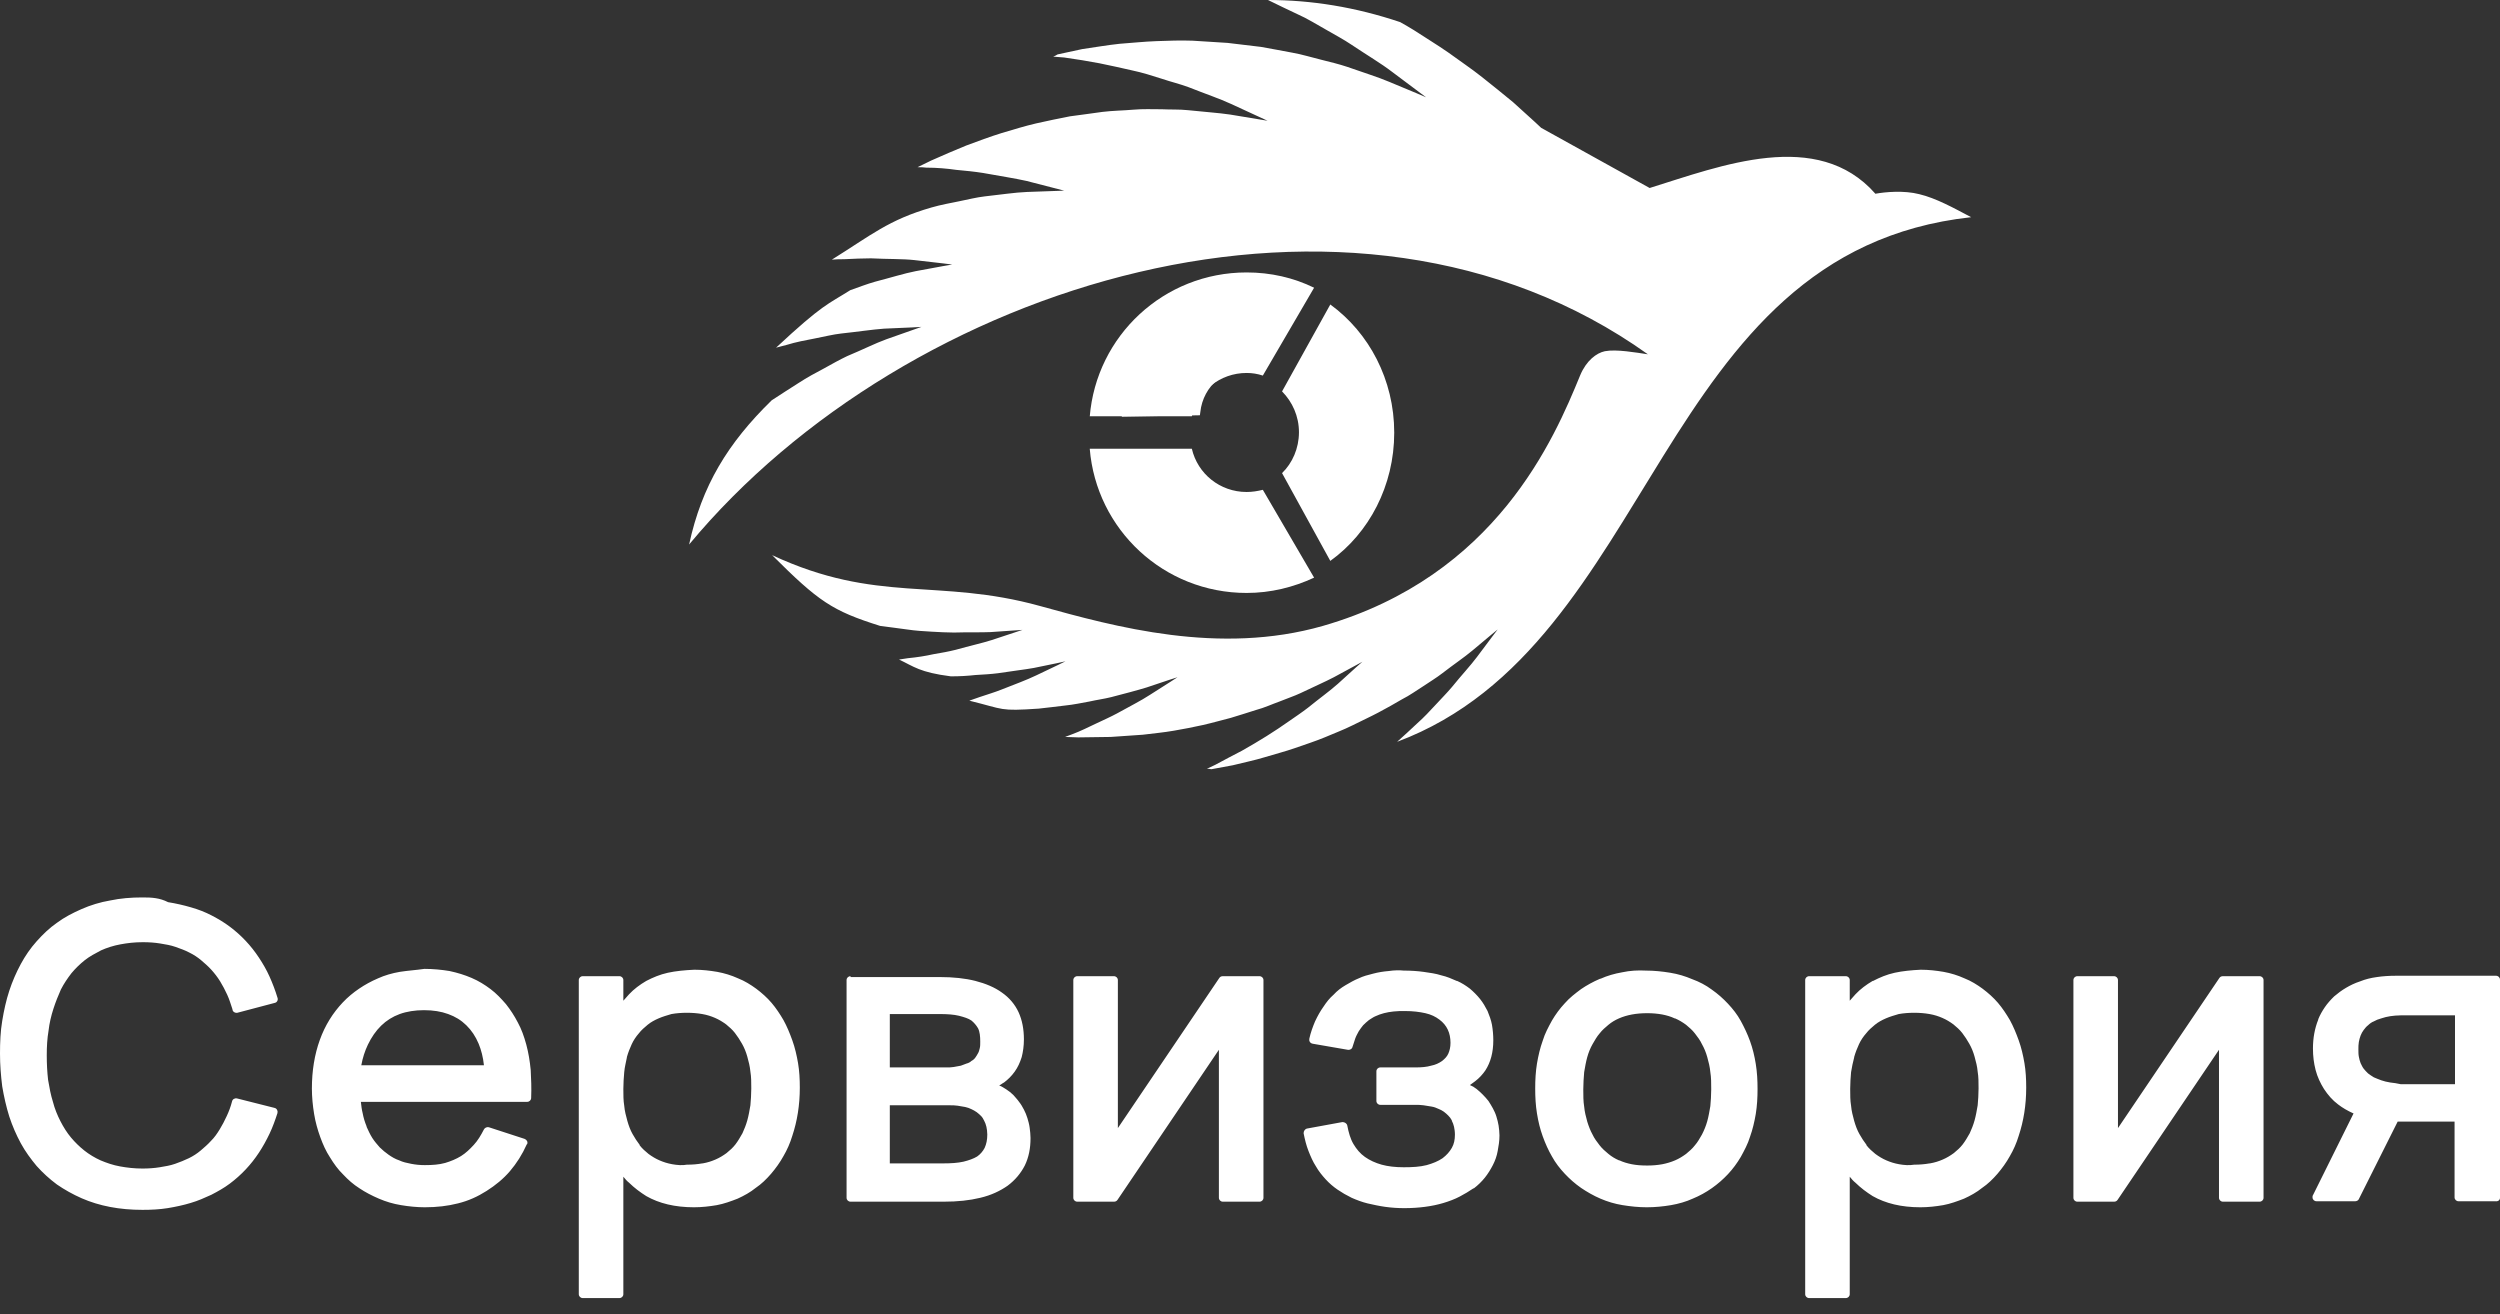 <svg width="156" height="82" viewBox="0 0 156 82" fill="none" xmlns="http://www.w3.org/2000/svg">
<rect x="0" y="0" width="156" height="82" fill="#333333" stroke="none"/>
<path fill-rule="evenodd" clip-rule="evenodd" d="M79.122 0C79.752 0.304 80.355 0.607 80.958 0.883C81.589 1.159 82.192 1.546 82.74 1.849C83.315 2.181 83.836 2.457 84.329 2.788C85.316 3.45 86.165 3.947 86.851 4.472C88.221 5.493 88.988 6.072 88.988 6.072C88.988 6.072 88.166 5.714 86.686 5.106C85.974 4.803 85.069 4.527 84.055 4.168C83.562 4.002 82.986 3.864 82.438 3.726C81.863 3.588 81.26 3.395 80.629 3.285C79.999 3.174 79.341 3.036 78.683 2.926C77.998 2.843 77.313 2.76 76.601 2.677C75.888 2.622 75.148 2.595 74.408 2.539C73.668 2.512 72.901 2.539 72.161 2.567C71.393 2.595 70.626 2.677 69.859 2.733C69.091 2.815 68.296 2.953 67.529 3.064C67.008 3.174 66.515 3.285 65.994 3.395C65.912 3.45 65.802 3.505 65.72 3.533C65.939 3.561 66.186 3.561 66.405 3.588C67.173 3.699 67.885 3.809 68.598 3.947C69.31 4.085 69.996 4.251 70.626 4.389C71.284 4.527 71.887 4.72 72.49 4.913C73.065 5.106 73.641 5.244 74.161 5.438C75.203 5.852 76.107 6.155 76.82 6.486C78.272 7.149 79.095 7.535 79.095 7.535C79.095 7.535 78.245 7.397 76.765 7.149C76.025 7.039 75.121 6.983 74.106 6.873C73.586 6.818 73.038 6.845 72.49 6.818C71.914 6.818 71.311 6.79 70.708 6.845C70.078 6.901 69.447 6.901 68.79 6.983C68.132 7.066 67.447 7.177 66.762 7.259C66.076 7.397 65.364 7.535 64.651 7.701C63.939 7.867 63.226 8.087 62.486 8.308C61.774 8.529 61.034 8.805 60.294 9.081C59.554 9.385 58.841 9.688 58.101 10.02C57.827 10.158 57.526 10.296 57.252 10.434C57.443 10.434 57.635 10.434 57.8 10.461C58.457 10.461 59.088 10.516 59.663 10.599C60.266 10.654 60.814 10.71 61.335 10.792C62.404 10.986 63.308 11.124 64.048 11.289C65.556 11.676 66.405 11.896 66.405 11.896C66.405 11.896 65.556 11.924 64.076 11.979C63.336 12.007 62.459 12.145 61.445 12.255C60.951 12.31 60.403 12.448 59.855 12.559C59.307 12.669 58.704 12.78 58.129 12.945C55.443 13.718 54.346 14.684 51.907 16.202C52.181 16.175 52.428 16.175 52.675 16.175C53.278 16.147 53.826 16.12 54.346 16.12C55.415 16.175 56.32 16.147 57.06 16.23C58.567 16.396 59.417 16.506 59.417 16.506C59.417 16.506 58.594 16.644 57.142 16.92C56.429 17.058 55.552 17.334 54.593 17.582C54.1 17.721 53.606 17.914 53.058 18.107C51.66 18.99 51.359 18.963 48.426 21.695C48.646 21.64 48.838 21.585 49.057 21.53C49.687 21.336 50.29 21.226 50.866 21.116C51.441 21.005 51.989 20.867 52.483 20.812C53.524 20.702 54.401 20.564 55.169 20.508C56.648 20.453 57.498 20.398 57.498 20.398C57.498 20.398 56.703 20.674 55.306 21.171C54.62 21.419 53.798 21.833 52.866 22.22C52.401 22.441 51.907 22.716 51.414 22.992C50.893 23.268 50.372 23.545 49.824 23.903C49.276 24.262 48.728 24.593 48.153 24.98C45.412 27.657 43.795 30.307 43 33.978C56.539 17.665 84.357 8.915 102.829 22.109C102.089 21.999 100.855 21.778 100.143 21.916C99.622 22.026 98.992 22.496 98.608 23.407C96.991 27.354 93.373 35.938 82.548 39.057C76.08 40.906 69.585 39.112 64.898 37.815C58.512 36.048 54.758 37.704 48.18 34.641C51.085 37.539 51.935 38.118 54.922 39.057C55.497 39.14 56.046 39.195 56.594 39.278C57.142 39.361 57.635 39.388 58.129 39.416C58.622 39.443 59.088 39.471 59.526 39.471C60.403 39.443 61.171 39.471 61.801 39.443C63.062 39.361 63.802 39.305 63.802 39.305C63.802 39.305 63.117 39.526 61.883 39.94C61.28 40.133 60.513 40.299 59.636 40.547C59.197 40.658 58.731 40.741 58.238 40.824C57.745 40.934 57.224 41.017 56.648 41.072C56.457 41.099 56.292 41.127 56.1 41.155C57.032 41.596 57.389 41.955 59.334 42.204C59.883 42.204 60.376 42.176 60.869 42.121C61.362 42.093 61.828 42.066 62.267 42.01C63.144 41.872 63.911 41.789 64.514 41.679C65.775 41.431 66.487 41.265 66.487 41.265C66.487 41.265 65.83 41.596 64.651 42.148C64.076 42.424 63.336 42.7 62.486 43.032C62.075 43.197 61.609 43.335 61.116 43.501C60.897 43.584 60.705 43.639 60.485 43.722C62.733 44.274 62.322 44.384 64.816 44.218C65.391 44.163 65.939 44.081 66.46 44.025C67.008 43.97 67.501 43.86 67.968 43.777C68.461 43.666 68.899 43.611 69.338 43.501C70.187 43.28 70.927 43.087 71.558 42.894C72.764 42.48 73.476 42.259 73.476 42.259C73.476 42.259 72.846 42.673 71.75 43.363C71.201 43.722 70.489 44.081 69.694 44.522C69.283 44.743 68.844 44.936 68.379 45.157C67.913 45.378 67.419 45.626 66.899 45.819C66.762 45.875 66.597 45.93 66.46 45.985C66.734 45.985 67.008 46.013 67.282 46.013C67.968 46.013 68.653 45.985 69.31 45.985C69.968 45.93 70.653 45.902 71.311 45.847C71.969 45.764 72.599 45.709 73.23 45.599C73.86 45.488 74.463 45.378 75.066 45.24C75.669 45.102 76.244 44.936 76.792 44.798C77.341 44.633 77.861 44.467 78.382 44.301C78.903 44.163 79.369 43.943 79.835 43.777C80.3 43.584 80.739 43.446 81.15 43.252C81.945 42.866 82.657 42.562 83.233 42.259C84.357 41.651 85.014 41.293 85.014 41.293C85.014 41.293 84.439 41.789 83.48 42.673C82.986 43.114 82.329 43.584 81.616 44.163C81.26 44.439 80.849 44.715 80.41 45.019C79.972 45.323 79.533 45.626 79.04 45.93C78.546 46.233 78.053 46.537 77.505 46.841C76.957 47.117 76.409 47.42 75.833 47.724C75.669 47.807 75.477 47.89 75.312 47.972C75.395 47.972 75.477 47.972 75.587 48C76.025 47.917 76.491 47.834 76.929 47.752C77.587 47.586 78.272 47.448 78.903 47.255C79.533 47.062 80.191 46.896 80.821 46.675C81.451 46.454 82.055 46.261 82.657 46.013C83.233 45.764 83.836 45.543 84.384 45.267C84.932 44.991 85.48 44.743 86.001 44.467C86.522 44.191 87.015 43.915 87.481 43.639C87.974 43.391 88.385 43.087 88.824 42.811C89.235 42.535 89.646 42.286 90.002 42.01C90.715 41.458 91.373 41.017 91.866 40.603C92.88 39.747 93.456 39.278 93.456 39.278C93.456 39.278 92.99 39.885 92.168 40.989C91.756 41.541 91.208 42.121 90.605 42.866C90.304 43.225 89.948 43.584 89.591 43.97C89.235 44.356 88.851 44.771 88.413 45.157C88.029 45.516 87.618 45.902 87.18 46.289C103.459 40.189 103.267 15.706 123 13.553C121.904 12.973 120.807 12.366 119.766 12.117C118.807 11.869 117.628 11.979 117.025 12.09C113.408 7.977 107.378 10.351 102.938 11.731L96.169 7.977C95.648 7.48 95.073 6.983 94.415 6.376C93.784 5.852 93.127 5.327 92.469 4.803C91.811 4.278 91.099 3.809 90.386 3.285C89.674 2.788 88.933 2.346 88.221 1.877C87.947 1.711 87.673 1.546 87.371 1.38C84.576 0.442 81.835 0 79.122 0Z" fill="white"/>
<path fill-rule="evenodd" clip-rule="evenodd" d="M156 74.743V61.129C156 60.995 155.89 60.887 155.752 60.887H149.503C149.091 60.887 148.678 60.914 148.32 60.968C147.934 61.022 147.604 61.102 147.274 61.236C146.943 61.344 146.668 61.478 146.393 61.639C146.118 61.8 145.87 61.988 145.65 62.176C145.429 62.391 145.237 62.606 145.071 62.847C144.906 63.089 144.769 63.331 144.659 63.599V63.626C144.548 63.895 144.466 64.19 144.411 64.486C144.356 64.781 144.328 65.103 144.328 65.425C144.328 65.909 144.383 66.338 144.493 66.768C144.604 67.198 144.796 67.6 145.016 67.95C145.264 68.326 145.539 68.648 145.897 68.916C146.173 69.131 146.503 69.319 146.861 69.48L144.328 74.582C144.301 74.609 144.301 74.663 144.301 74.716C144.301 74.851 144.411 74.958 144.548 74.958H146.971C147.053 74.958 147.164 74.904 147.191 74.824L149.614 69.99H153.165V74.716C153.165 74.851 153.275 74.958 153.412 74.958H155.697C155.89 74.985 156 74.878 156 74.743ZM8.919 56H8.864C8.176 56 7.515 56.054 6.882 56.188C6.249 56.295 5.643 56.483 5.093 56.725C4.542 56.967 4.019 57.235 3.551 57.584C3.083 57.907 2.67 58.309 2.285 58.739C1.899 59.169 1.569 59.652 1.294 60.162C1.019 60.672 0.771 61.236 0.578 61.827C0.385 62.418 0.248 63.035 0.138 63.707C0.028 64.351 0 65.049 0 65.748C0 66.446 0.055 67.117 0.138 67.788C0.248 68.433 0.385 69.05 0.578 69.668C0.771 70.259 1.019 70.823 1.294 71.333C1.569 71.843 1.927 72.326 2.285 72.756C2.67 73.186 3.083 73.562 3.551 73.911C4.019 74.233 4.542 74.528 5.093 74.77C6.194 75.254 7.46 75.495 8.891 75.495C9.442 75.495 9.965 75.468 10.461 75.388C10.956 75.307 11.452 75.2 11.892 75.066C12.36 74.931 12.773 74.743 13.186 74.555C13.599 74.341 13.984 74.126 14.342 73.857C14.7 73.589 15.03 73.293 15.333 72.971C15.636 72.649 15.911 72.3 16.159 71.924C16.407 71.548 16.627 71.145 16.82 70.742C17.012 70.339 17.177 69.883 17.315 69.453V69.426C17.343 69.292 17.26 69.158 17.122 69.131L14.782 68.54C14.645 68.513 14.507 68.594 14.48 68.728C14.397 69.05 14.287 69.346 14.149 69.641C14.012 69.937 13.874 70.205 13.709 70.474C13.544 70.742 13.379 70.984 13.158 71.199C12.966 71.413 12.745 71.602 12.525 71.79C12.305 71.977 12.057 72.139 11.782 72.273C11.507 72.407 11.231 72.514 10.928 72.622C10.626 72.729 10.295 72.783 9.965 72.837C9.635 72.89 9.277 72.917 8.891 72.917C8.396 72.917 7.928 72.864 7.488 72.783C7.047 72.703 6.662 72.568 6.276 72.407C5.918 72.246 5.561 72.031 5.258 71.79C4.955 71.548 4.68 71.279 4.432 70.984C4.184 70.689 3.964 70.339 3.771 69.963C3.579 69.588 3.413 69.185 3.303 68.755C3.166 68.326 3.083 67.869 3.001 67.386C2.945 66.902 2.918 66.392 2.918 65.855C2.918 65.318 2.945 64.808 3.028 64.324C3.083 63.841 3.193 63.385 3.331 62.955C3.469 62.525 3.634 62.122 3.799 61.746C3.992 61.371 4.212 61.048 4.46 60.726C4.707 60.431 4.983 60.162 5.285 59.92C5.588 59.679 5.946 59.491 6.304 59.303C6.662 59.142 7.075 59.008 7.515 58.927C7.956 58.846 8.396 58.793 8.919 58.793C9.304 58.793 9.662 58.819 9.993 58.873C10.323 58.927 10.653 58.981 10.956 59.088C11.259 59.196 11.562 59.303 11.809 59.437C12.085 59.571 12.332 59.733 12.553 59.92C12.773 60.108 12.993 60.297 13.186 60.511C13.379 60.726 13.571 60.968 13.736 61.236C13.902 61.505 14.039 61.773 14.177 62.069C14.315 62.364 14.397 62.66 14.507 62.982V63.009C14.535 63.143 14.672 63.223 14.81 63.197L17.15 62.579C17.288 62.552 17.37 62.391 17.315 62.257C17.177 61.8 17.012 61.371 16.82 60.941C16.627 60.511 16.407 60.135 16.159 59.759C15.911 59.383 15.636 59.034 15.333 58.712C15.03 58.39 14.7 58.094 14.342 57.826C13.984 57.557 13.626 57.343 13.213 57.128C12.8 56.913 12.387 56.752 11.919 56.618C11.452 56.483 10.984 56.376 10.488 56.295C9.965 56.027 9.47 56 8.919 56ZM118.232 60.699C117.736 60.807 117.296 60.995 116.883 61.209H116.855C116.443 61.451 116.085 61.72 115.782 62.042C115.672 62.176 115.534 62.31 115.424 62.445V61.156C115.424 61.022 115.314 60.914 115.176 60.914H112.891C112.754 60.914 112.644 61.022 112.644 61.156V80.758C112.644 80.893 112.754 81 112.891 81H115.176C115.314 81 115.424 80.893 115.424 80.758V73.427C115.534 73.562 115.644 73.696 115.782 73.803C116.112 74.126 116.47 74.394 116.855 74.636C117.654 75.092 118.645 75.334 119.828 75.334C120.324 75.334 120.792 75.28 121.26 75.2C121.7 75.119 122.141 74.958 122.554 74.797C122.967 74.609 123.352 74.394 123.682 74.126C124.04 73.884 124.343 73.589 124.646 73.24C124.921 72.917 125.196 72.541 125.417 72.139C125.637 71.763 125.83 71.333 125.967 70.876C126.27 69.963 126.435 68.97 126.435 67.869C126.435 67.332 126.408 66.822 126.325 66.338C126.242 65.855 126.132 65.372 125.967 64.915C125.802 64.459 125.637 64.056 125.417 63.653C125.196 63.277 124.949 62.901 124.673 62.579C124.398 62.257 124.068 61.961 123.71 61.693C123.38 61.451 122.994 61.209 122.581 61.048C122.168 60.86 121.728 60.726 121.287 60.645C120.819 60.565 120.352 60.511 119.856 60.511C119.278 60.538 118.727 60.592 118.232 60.699ZM118.507 72.649C118.204 72.595 117.957 72.514 117.709 72.407C117.461 72.3 117.241 72.165 117.021 72.004C116.828 71.843 116.635 71.682 116.47 71.467V71.44C116.305 71.226 116.167 71.011 116.03 70.769C115.892 70.527 115.782 70.232 115.699 69.937C115.617 69.641 115.534 69.319 115.507 68.997C115.452 68.674 115.452 68.326 115.452 67.95C115.452 67.574 115.479 67.251 115.507 66.902C115.562 66.58 115.617 66.285 115.699 65.989V65.962C115.782 65.667 115.892 65.398 116.002 65.157C116.112 64.915 116.277 64.674 116.443 64.486C116.608 64.271 116.8 64.11 116.993 63.948C117.186 63.787 117.434 63.653 117.681 63.546C117.929 63.438 118.204 63.358 118.48 63.277C118.782 63.223 119.113 63.197 119.443 63.197C119.773 63.197 120.104 63.223 120.407 63.277C120.709 63.331 120.957 63.411 121.205 63.519C121.453 63.626 121.673 63.761 121.893 63.922C122.086 64.083 122.278 64.244 122.444 64.459C122.609 64.674 122.746 64.888 122.884 65.13C123.022 65.372 123.132 65.64 123.214 65.936C123.297 66.231 123.38 66.553 123.407 66.875C123.462 67.198 123.462 67.547 123.462 67.923C123.462 68.299 123.435 68.648 123.407 68.97C123.352 69.292 123.297 69.614 123.214 69.91C123.132 70.205 123.022 70.474 122.912 70.715C122.774 70.957 122.636 71.199 122.471 71.413C122.306 71.628 122.113 71.79 121.921 71.951C121.7 72.112 121.48 72.246 121.232 72.353C120.985 72.461 120.737 72.541 120.434 72.595H120.407C120.104 72.649 119.801 72.676 119.443 72.676C119.14 72.729 118.81 72.703 118.507 72.649ZM101.22 60.672C100.752 60.753 100.284 60.887 99.871 61.075H99.843C99.403 61.263 99.017 61.478 98.66 61.72C98.302 61.988 97.944 62.257 97.641 62.606C97.338 62.928 97.063 63.304 96.843 63.68C96.623 64.083 96.402 64.486 96.265 64.942C96.1 65.398 95.989 65.882 95.907 66.365C95.824 66.875 95.797 67.386 95.797 67.923C95.797 68.46 95.824 68.97 95.907 69.48C95.989 69.99 96.1 70.447 96.265 70.903C96.43 71.36 96.623 71.79 96.843 72.165C97.063 72.568 97.338 72.917 97.641 73.24C97.944 73.562 98.274 73.857 98.66 74.126C99.017 74.367 99.43 74.609 99.871 74.797C100.311 74.985 100.752 75.119 101.247 75.2C101.743 75.28 102.238 75.334 102.761 75.334C103.284 75.334 103.807 75.28 104.275 75.2C104.743 75.119 105.211 74.985 105.624 74.797C106.477 74.448 107.221 73.911 107.826 73.266C108.129 72.944 108.404 72.568 108.625 72.192C108.845 71.79 109.065 71.387 109.203 70.93C109.368 70.474 109.478 69.99 109.561 69.507C109.643 68.997 109.671 68.487 109.671 67.95C109.671 67.412 109.643 66.902 109.561 66.392C109.478 65.882 109.368 65.425 109.203 64.969C109.038 64.512 108.845 64.11 108.625 63.707C108.404 63.304 108.129 62.955 107.826 62.633C107.524 62.31 107.193 62.015 106.808 61.746C106.45 61.478 106.037 61.263 105.597 61.102C105.156 60.914 104.716 60.78 104.22 60.699C103.725 60.619 103.229 60.565 102.706 60.565C102.211 60.538 101.715 60.565 101.22 60.672ZM101.825 72.649C101.55 72.595 101.275 72.514 101.055 72.407H101.027C100.779 72.3 100.559 72.165 100.366 72.004C100.174 71.843 99.981 71.682 99.816 71.467C99.651 71.252 99.485 71.038 99.375 70.796C99.238 70.554 99.128 70.259 99.045 69.99C98.962 69.695 98.88 69.373 98.852 69.05C98.797 68.728 98.797 68.352 98.797 67.976C98.797 67.6 98.825 67.251 98.852 66.902C98.907 66.58 98.962 66.258 99.045 65.962C99.128 65.667 99.238 65.398 99.375 65.157C99.513 64.915 99.651 64.674 99.816 64.486C99.981 64.271 100.174 64.11 100.366 63.948C100.559 63.787 100.779 63.653 101.027 63.546C101.522 63.331 102.101 63.223 102.789 63.223C103.119 63.223 103.422 63.25 103.725 63.304C104 63.358 104.275 63.438 104.495 63.546H104.523C104.771 63.653 104.991 63.787 105.211 63.948C105.404 64.11 105.597 64.271 105.762 64.486C105.927 64.7 106.092 64.915 106.202 65.157C106.34 65.398 106.45 65.667 106.533 65.962C106.615 66.258 106.698 66.58 106.725 66.902C106.78 67.225 106.78 67.6 106.78 67.976C106.78 68.352 106.753 68.701 106.725 69.024C106.67 69.346 106.615 69.668 106.533 69.963C106.45 70.259 106.34 70.527 106.202 70.796C106.065 71.038 105.927 71.279 105.762 71.467C105.597 71.682 105.404 71.843 105.211 72.004C104.991 72.165 104.771 72.3 104.523 72.407C104.275 72.514 104 72.595 103.725 72.649C103.422 72.703 103.119 72.729 102.789 72.729C102.403 72.729 102.101 72.703 101.825 72.649ZM86.657 60.592C86.327 60.619 85.997 60.672 85.694 60.753C85.364 60.834 85.061 60.914 84.786 61.048C84.51 61.156 84.235 61.317 83.96 61.478C83.684 61.639 83.437 61.827 83.216 62.069C82.969 62.284 82.776 62.525 82.583 62.821C82.391 63.089 82.225 63.385 82.06 63.734C81.923 64.056 81.785 64.432 81.703 64.808V64.835C81.675 64.969 81.757 65.103 81.923 65.13L84.097 65.506C84.235 65.533 84.373 65.452 84.4 65.318C84.455 65.157 84.51 64.969 84.565 64.808C84.62 64.647 84.703 64.512 84.786 64.351C84.868 64.217 84.978 64.083 85.061 63.975C85.171 63.868 85.281 63.761 85.419 63.653C85.556 63.572 85.694 63.465 85.832 63.411C85.997 63.331 86.162 63.277 86.355 63.223C86.547 63.17 86.74 63.143 86.96 63.116C87.18 63.089 87.428 63.089 87.676 63.089C88.171 63.089 88.584 63.143 88.942 63.223C89.3 63.304 89.575 63.438 89.823 63.626C90.291 63.975 90.511 64.459 90.511 65.076C90.511 65.345 90.456 65.56 90.374 65.748C90.291 65.936 90.153 66.07 89.988 66.204C89.796 66.338 89.575 66.446 89.3 66.499C89.025 66.58 88.695 66.607 88.337 66.607H86.135C85.997 66.607 85.887 66.714 85.887 66.849V68.701C85.887 68.836 85.997 68.943 86.135 68.943H88.282C88.474 68.943 88.667 68.943 88.832 68.97C88.997 68.997 89.19 69.024 89.328 69.05C89.493 69.077 89.63 69.131 89.741 69.185C89.878 69.239 89.988 69.292 90.099 69.373C90.209 69.453 90.291 69.534 90.374 69.614C90.456 69.695 90.539 69.802 90.594 69.91V69.937C90.649 70.044 90.704 70.178 90.732 70.313C90.759 70.447 90.787 70.608 90.787 70.796C90.787 71.118 90.732 71.387 90.594 71.628C90.456 71.87 90.264 72.085 90.016 72.273C89.741 72.461 89.41 72.595 89.025 72.703C88.612 72.81 88.144 72.837 87.593 72.837C87.07 72.837 86.602 72.783 86.217 72.676C85.832 72.568 85.474 72.407 85.171 72.192C84.868 71.977 84.648 71.709 84.455 71.387C84.263 71.064 84.153 70.662 84.07 70.232C84.042 70.098 83.905 70.017 83.767 70.017L81.565 70.42C81.427 70.447 81.345 70.581 81.345 70.715C81.427 71.118 81.51 71.467 81.647 71.816C81.785 72.165 81.923 72.488 82.115 72.783C82.281 73.078 82.501 73.347 82.721 73.589C82.941 73.83 83.189 74.045 83.464 74.233C83.74 74.421 84.015 74.582 84.345 74.743C84.648 74.878 85.006 75.012 85.336 75.092C85.694 75.173 86.052 75.254 86.437 75.307C86.823 75.361 87.208 75.388 87.621 75.388C88.089 75.388 88.502 75.361 88.915 75.307C89.328 75.254 89.713 75.173 90.071 75.066C90.429 74.958 90.787 74.824 91.09 74.663C91.392 74.502 91.668 74.341 91.943 74.153H91.97C92.218 73.965 92.466 73.723 92.659 73.481C92.851 73.24 93.016 72.971 93.154 72.703C93.292 72.434 93.402 72.139 93.457 71.816C93.512 71.521 93.567 71.199 93.567 70.85C93.567 70.635 93.539 70.447 93.512 70.232C93.484 70.044 93.429 69.856 93.374 69.668C93.319 69.48 93.237 69.319 93.154 69.158C93.072 68.997 92.961 68.836 92.879 68.701C92.769 68.567 92.659 68.433 92.521 68.299C92.411 68.191 92.273 68.057 92.135 67.95C91.998 67.842 91.86 67.761 91.723 67.708C91.833 67.627 91.943 67.547 92.053 67.466C92.301 67.278 92.521 67.037 92.686 66.795C93.016 66.285 93.182 65.667 93.182 64.915C93.182 64.593 93.154 64.271 93.099 63.948C93.044 63.653 92.934 63.358 92.824 63.089C92.686 62.821 92.548 62.579 92.356 62.337C92.163 62.096 91.943 61.881 91.723 61.693C91.475 61.505 91.227 61.344 90.924 61.209H90.897C90.594 61.075 90.291 60.941 89.933 60.86C89.603 60.753 89.218 60.699 88.832 60.645C88.447 60.592 88.034 60.565 87.593 60.565C87.346 60.538 87.015 60.538 86.657 60.592ZM41.677 60.699C41.182 60.807 40.741 60.995 40.328 61.209C39.915 61.451 39.557 61.72 39.255 62.042C39.145 62.176 39.007 62.31 38.897 62.445V61.156C38.897 61.022 38.787 60.914 38.649 60.914H36.364C36.227 60.914 36.117 61.022 36.117 61.156V80.758C36.117 80.893 36.227 81 36.364 81H38.649C38.787 81 38.897 80.893 38.897 80.758V73.427C39.007 73.562 39.117 73.696 39.255 73.803C39.585 74.126 39.943 74.394 40.328 74.636C41.127 75.092 42.117 75.334 43.301 75.334C43.797 75.334 44.265 75.28 44.733 75.2C45.173 75.119 45.614 74.958 46.026 74.797C46.439 74.609 46.825 74.394 47.155 74.126C47.513 73.884 47.816 73.589 48.119 73.24C48.394 72.917 48.669 72.541 48.889 72.139C49.11 71.763 49.302 71.333 49.44 70.876C49.743 69.963 49.908 68.97 49.908 67.869C49.908 67.332 49.88 66.822 49.798 66.338C49.715 65.855 49.605 65.372 49.44 64.915C49.275 64.459 49.11 64.056 48.889 63.653C48.669 63.277 48.421 62.901 48.146 62.579C47.871 62.257 47.541 61.961 47.183 61.693C46.852 61.451 46.467 61.209 46.054 61.048C45.641 60.86 45.201 60.726 44.76 60.645C44.292 60.565 43.824 60.511 43.329 60.511C42.723 60.538 42.173 60.592 41.677 60.699ZM41.952 72.649C41.65 72.595 41.402 72.514 41.154 72.407C40.906 72.3 40.686 72.165 40.466 72.004C40.273 71.843 40.081 71.682 39.915 71.467V71.44C39.75 71.226 39.612 71.011 39.475 70.769C39.337 70.527 39.227 70.232 39.145 69.937C39.062 69.641 38.979 69.319 38.952 68.997C38.897 68.674 38.897 68.326 38.897 67.95C38.897 67.574 38.924 67.251 38.952 66.902C38.979 66.58 39.062 66.285 39.117 65.989V65.962C39.2 65.667 39.31 65.398 39.42 65.157C39.53 64.915 39.695 64.674 39.86 64.486C40.025 64.271 40.218 64.11 40.411 63.948C40.603 63.787 40.851 63.653 41.099 63.546C41.347 63.438 41.622 63.358 41.897 63.277C42.2 63.223 42.53 63.197 42.861 63.197C43.191 63.197 43.521 63.223 43.824 63.277C44.127 63.331 44.375 63.411 44.623 63.519C44.87 63.626 45.09 63.761 45.311 63.922C45.503 64.083 45.696 64.244 45.861 64.459C46.026 64.674 46.164 64.888 46.302 65.13C46.439 65.372 46.55 65.64 46.632 65.936C46.715 66.231 46.797 66.553 46.825 66.875C46.88 67.198 46.88 67.547 46.88 67.923C46.88 68.299 46.852 68.648 46.825 68.97C46.77 69.292 46.715 69.614 46.632 69.91C46.55 70.205 46.439 70.474 46.329 70.715C46.192 70.957 46.054 71.199 45.889 71.413C45.724 71.628 45.531 71.79 45.338 71.951C45.118 72.112 44.898 72.246 44.65 72.353C44.402 72.461 44.155 72.541 43.852 72.595H43.824C43.521 72.649 43.219 72.676 42.861 72.676C42.586 72.729 42.255 72.703 41.952 72.649ZM24.94 60.645C24.472 60.726 24.004 60.86 23.591 61.048C23.151 61.236 22.765 61.451 22.408 61.693C22.05 61.934 21.692 62.23 21.389 62.552C21.086 62.874 20.811 63.223 20.563 63.626C20.316 64.029 20.123 64.432 19.958 64.888C19.627 65.801 19.462 66.822 19.462 67.923C19.462 68.46 19.517 68.997 19.6 69.507C19.682 70.017 19.82 70.501 19.985 70.957C20.15 71.413 20.343 71.843 20.591 72.219C20.838 72.622 21.086 72.971 21.417 73.293C21.719 73.615 22.05 73.911 22.435 74.153C22.793 74.394 23.206 74.609 23.646 74.797C24.087 74.985 24.527 75.119 25.023 75.2C25.491 75.28 26.014 75.334 26.509 75.334C27.253 75.334 27.941 75.254 28.574 75.092C29.235 74.931 29.813 74.663 30.363 74.314C30.914 73.965 31.409 73.562 31.822 73.078C32.235 72.595 32.593 72.031 32.868 71.413L32.896 71.387C32.951 71.252 32.868 71.118 32.73 71.064L30.501 70.339C30.391 70.313 30.253 70.366 30.198 70.474C30.005 70.85 29.813 71.172 29.565 71.44C29.317 71.709 29.069 71.951 28.767 72.139C28.464 72.326 28.133 72.461 27.776 72.568C27.39 72.676 26.977 72.703 26.509 72.703C26.206 72.703 25.931 72.676 25.656 72.622C25.381 72.568 25.133 72.514 24.913 72.407C24.665 72.326 24.445 72.192 24.252 72.058C24.059 71.924 23.867 71.763 23.701 71.602C23.536 71.413 23.371 71.226 23.233 71.011C23.096 70.796 22.986 70.554 22.876 70.313V70.286C22.765 70.017 22.683 69.749 22.628 69.453C22.573 69.239 22.545 68.997 22.518 68.755H32.896C33.033 68.755 33.144 68.648 33.144 68.513C33.171 67.896 33.144 67.305 33.116 66.768C33.061 66.204 32.978 65.694 32.841 65.184C32.703 64.674 32.538 64.217 32.318 63.814C32.097 63.385 31.85 63.009 31.574 62.66C31.272 62.31 30.969 61.988 30.611 61.72C30.253 61.451 29.868 61.209 29.427 61.022C28.987 60.834 28.546 60.699 28.051 60.592C27.555 60.511 27.032 60.458 26.482 60.458C25.931 60.538 25.436 60.565 24.94 60.645ZM22.958 65.184C23.178 64.727 23.454 64.324 23.784 64.002C24.114 63.68 24.5 63.438 24.94 63.277C25.381 63.116 25.904 63.035 26.454 63.035C27.032 63.035 27.528 63.116 27.968 63.277C28.409 63.438 28.767 63.653 29.097 63.975C29.427 64.297 29.675 64.674 29.868 65.13C30.033 65.533 30.143 65.962 30.198 66.473H22.545C22.628 66.016 22.765 65.587 22.958 65.184ZM149.146 67.547C148.953 67.52 148.76 67.466 148.595 67.412C148.43 67.359 148.265 67.278 148.127 67.225C147.989 67.144 147.879 67.063 147.769 66.983C147.659 66.875 147.577 66.795 147.494 66.687C147.411 66.58 147.356 66.446 147.301 66.338C147.246 66.204 147.219 66.07 147.191 65.936C147.164 65.801 147.164 65.64 147.164 65.479C147.164 65.318 147.164 65.184 147.191 65.023C147.219 64.888 147.246 64.754 147.301 64.62C147.356 64.486 147.411 64.378 147.494 64.271C147.577 64.163 147.659 64.056 147.769 63.975C147.879 63.868 147.989 63.787 148.127 63.734C148.265 63.653 148.402 63.599 148.595 63.546C148.76 63.492 148.953 63.438 149.146 63.411C149.338 63.385 149.558 63.358 149.806 63.358H153.192V67.654H149.806C149.586 67.6 149.366 67.574 149.146 67.547ZM138.713 60.914C138.63 60.914 138.547 60.941 138.492 61.022L132.161 70.393V61.156C132.161 61.022 132.051 60.914 131.913 60.914H129.628C129.491 60.914 129.381 61.022 129.381 61.156V74.743C129.381 74.878 129.491 74.985 129.628 74.985H131.913C131.996 74.985 132.078 74.958 132.133 74.878L138.465 65.506V74.743C138.465 74.878 138.575 74.985 138.713 74.985H140.997C141.135 74.985 141.245 74.878 141.245 74.743V61.156C141.245 61.022 141.135 60.914 140.997 60.914H138.713ZM76.307 60.914C76.224 60.914 76.142 60.941 76.087 61.022L69.755 70.393V61.156C69.755 61.022 69.645 60.914 69.508 60.914H67.223C67.085 60.914 66.975 61.022 66.975 61.156V74.743C66.975 74.878 67.085 74.985 67.223 74.985H69.508C69.59 74.985 69.673 74.958 69.728 74.878L76.059 65.506V74.743C76.059 74.878 76.169 74.985 76.307 74.985H78.592C78.73 74.985 78.84 74.878 78.84 74.743V61.156C78.84 61.022 78.73 60.914 78.592 60.914H76.307ZM53.074 60.914C52.936 60.914 52.826 61.022 52.826 61.156V74.743C52.826 74.878 52.936 74.985 53.074 74.985H58.882C59.763 74.985 60.506 74.904 61.167 74.743C61.855 74.582 62.406 74.314 62.873 73.991C63.341 73.642 63.699 73.213 63.947 72.729C64.195 72.219 64.305 71.655 64.305 71.011C64.305 70.796 64.277 70.581 64.25 70.366C64.222 70.151 64.167 69.963 64.112 69.775C64.057 69.588 63.975 69.4 63.892 69.239C63.809 69.077 63.699 68.889 63.589 68.755C63.479 68.594 63.341 68.46 63.231 68.326C63.094 68.191 62.956 68.084 62.791 67.976C62.653 67.896 62.516 67.788 62.35 67.735C62.461 67.681 62.543 67.6 62.653 67.547C62.901 67.359 63.121 67.144 63.314 66.875C63.507 66.607 63.644 66.311 63.754 65.962C63.837 65.64 63.892 65.264 63.892 64.861C63.892 64.217 63.782 63.653 63.562 63.17C63.341 62.686 62.984 62.257 62.516 61.934C62.075 61.612 61.497 61.371 60.864 61.209C60.231 61.048 59.488 60.968 58.634 60.968H53.074V60.914ZM55.496 63.277H58.634C59.102 63.277 59.515 63.304 59.845 63.385C60.148 63.465 60.423 63.546 60.616 63.68C60.781 63.814 60.919 63.975 61.029 64.163C61.139 64.378 61.167 64.674 61.167 64.996C61.167 65.157 61.167 65.291 61.139 65.398C61.112 65.506 61.084 65.64 61.029 65.721C60.974 65.828 60.919 65.909 60.864 65.989C60.809 66.07 60.726 66.15 60.616 66.204C60.534 66.285 60.423 66.338 60.313 66.365C60.203 66.419 60.066 66.446 59.956 66.499C59.818 66.526 59.68 66.553 59.515 66.58C59.377 66.607 59.212 66.607 59.047 66.607H55.524V63.277H55.496ZM55.496 68.97H59.267C59.432 68.97 59.598 68.97 59.763 68.997C59.928 69.024 60.066 69.05 60.231 69.077C60.368 69.104 60.506 69.158 60.616 69.212C60.726 69.265 60.836 69.319 60.947 69.4C61.057 69.48 61.139 69.561 61.222 69.641C61.304 69.722 61.359 69.829 61.414 69.937C61.47 70.044 61.525 70.178 61.552 70.313C61.58 70.447 61.607 70.608 61.607 70.796C61.607 71.118 61.552 71.387 61.442 71.628C61.332 71.843 61.167 72.031 60.974 72.165C60.754 72.3 60.451 72.407 60.121 72.488C59.763 72.568 59.35 72.595 58.882 72.595H55.524V68.97H55.496Z" fill="white"/>
<path fill-rule="evenodd" clip-rule="evenodd" d="M82 36.045C80.715 36.645 79.293 37 77.789 37C72.621 37 68.41 33.045 68 28H74.371C74.727 29.555 76.121 30.7 77.789 30.7C78.144 30.7 78.473 30.645 78.801 30.564L82 36.045Z" fill="white"/>
<path fill-rule="evenodd" clip-rule="evenodd" d="M83.011 19C85.43 20.763 87 23.692 87 27C87 30.308 85.43 33.264 83.011 35L80 29.522C80.643 28.898 81.055 27.976 81.055 26.973C81.055 25.97 80.643 25.075 80 24.424L83.011 19Z" fill="white"/>
<path fill-rule="evenodd" clip-rule="evenodd" d="M68 26C68.41 20.954 72.621 17 77.789 17C79.293 17 80.715 17.327 82 17.954L78.801 23.436C78.473 23.327 78.144 23.273 77.789 23.273C76.121 23.273 74.727 24.418 74.371 25.973H68V26Z" fill="white"/>
<path fill-rule="evenodd" clip-rule="evenodd" d="M70 26C70 25.884 70 25.797 70 25.711C70 25.479 70.028 25.306 70.028 25.19C70.255 22.992 71.331 21.083 72.918 19.781C74.476 18.479 76.544 17.814 78.697 18.045C78.867 18.074 79.094 18.103 79.405 18.161C79.603 18.19 79.802 18.248 80 18.306L78.555 23.078C78.527 23.078 78.47 23.05 78.442 23.05C78.414 23.05 78.329 23.021 78.159 23.021C77.337 22.934 76.572 23.194 75.977 23.686C75.382 24.178 74.986 24.901 74.901 25.711L74.873 25.913L70 26Z" fill="white"/>
</svg>
